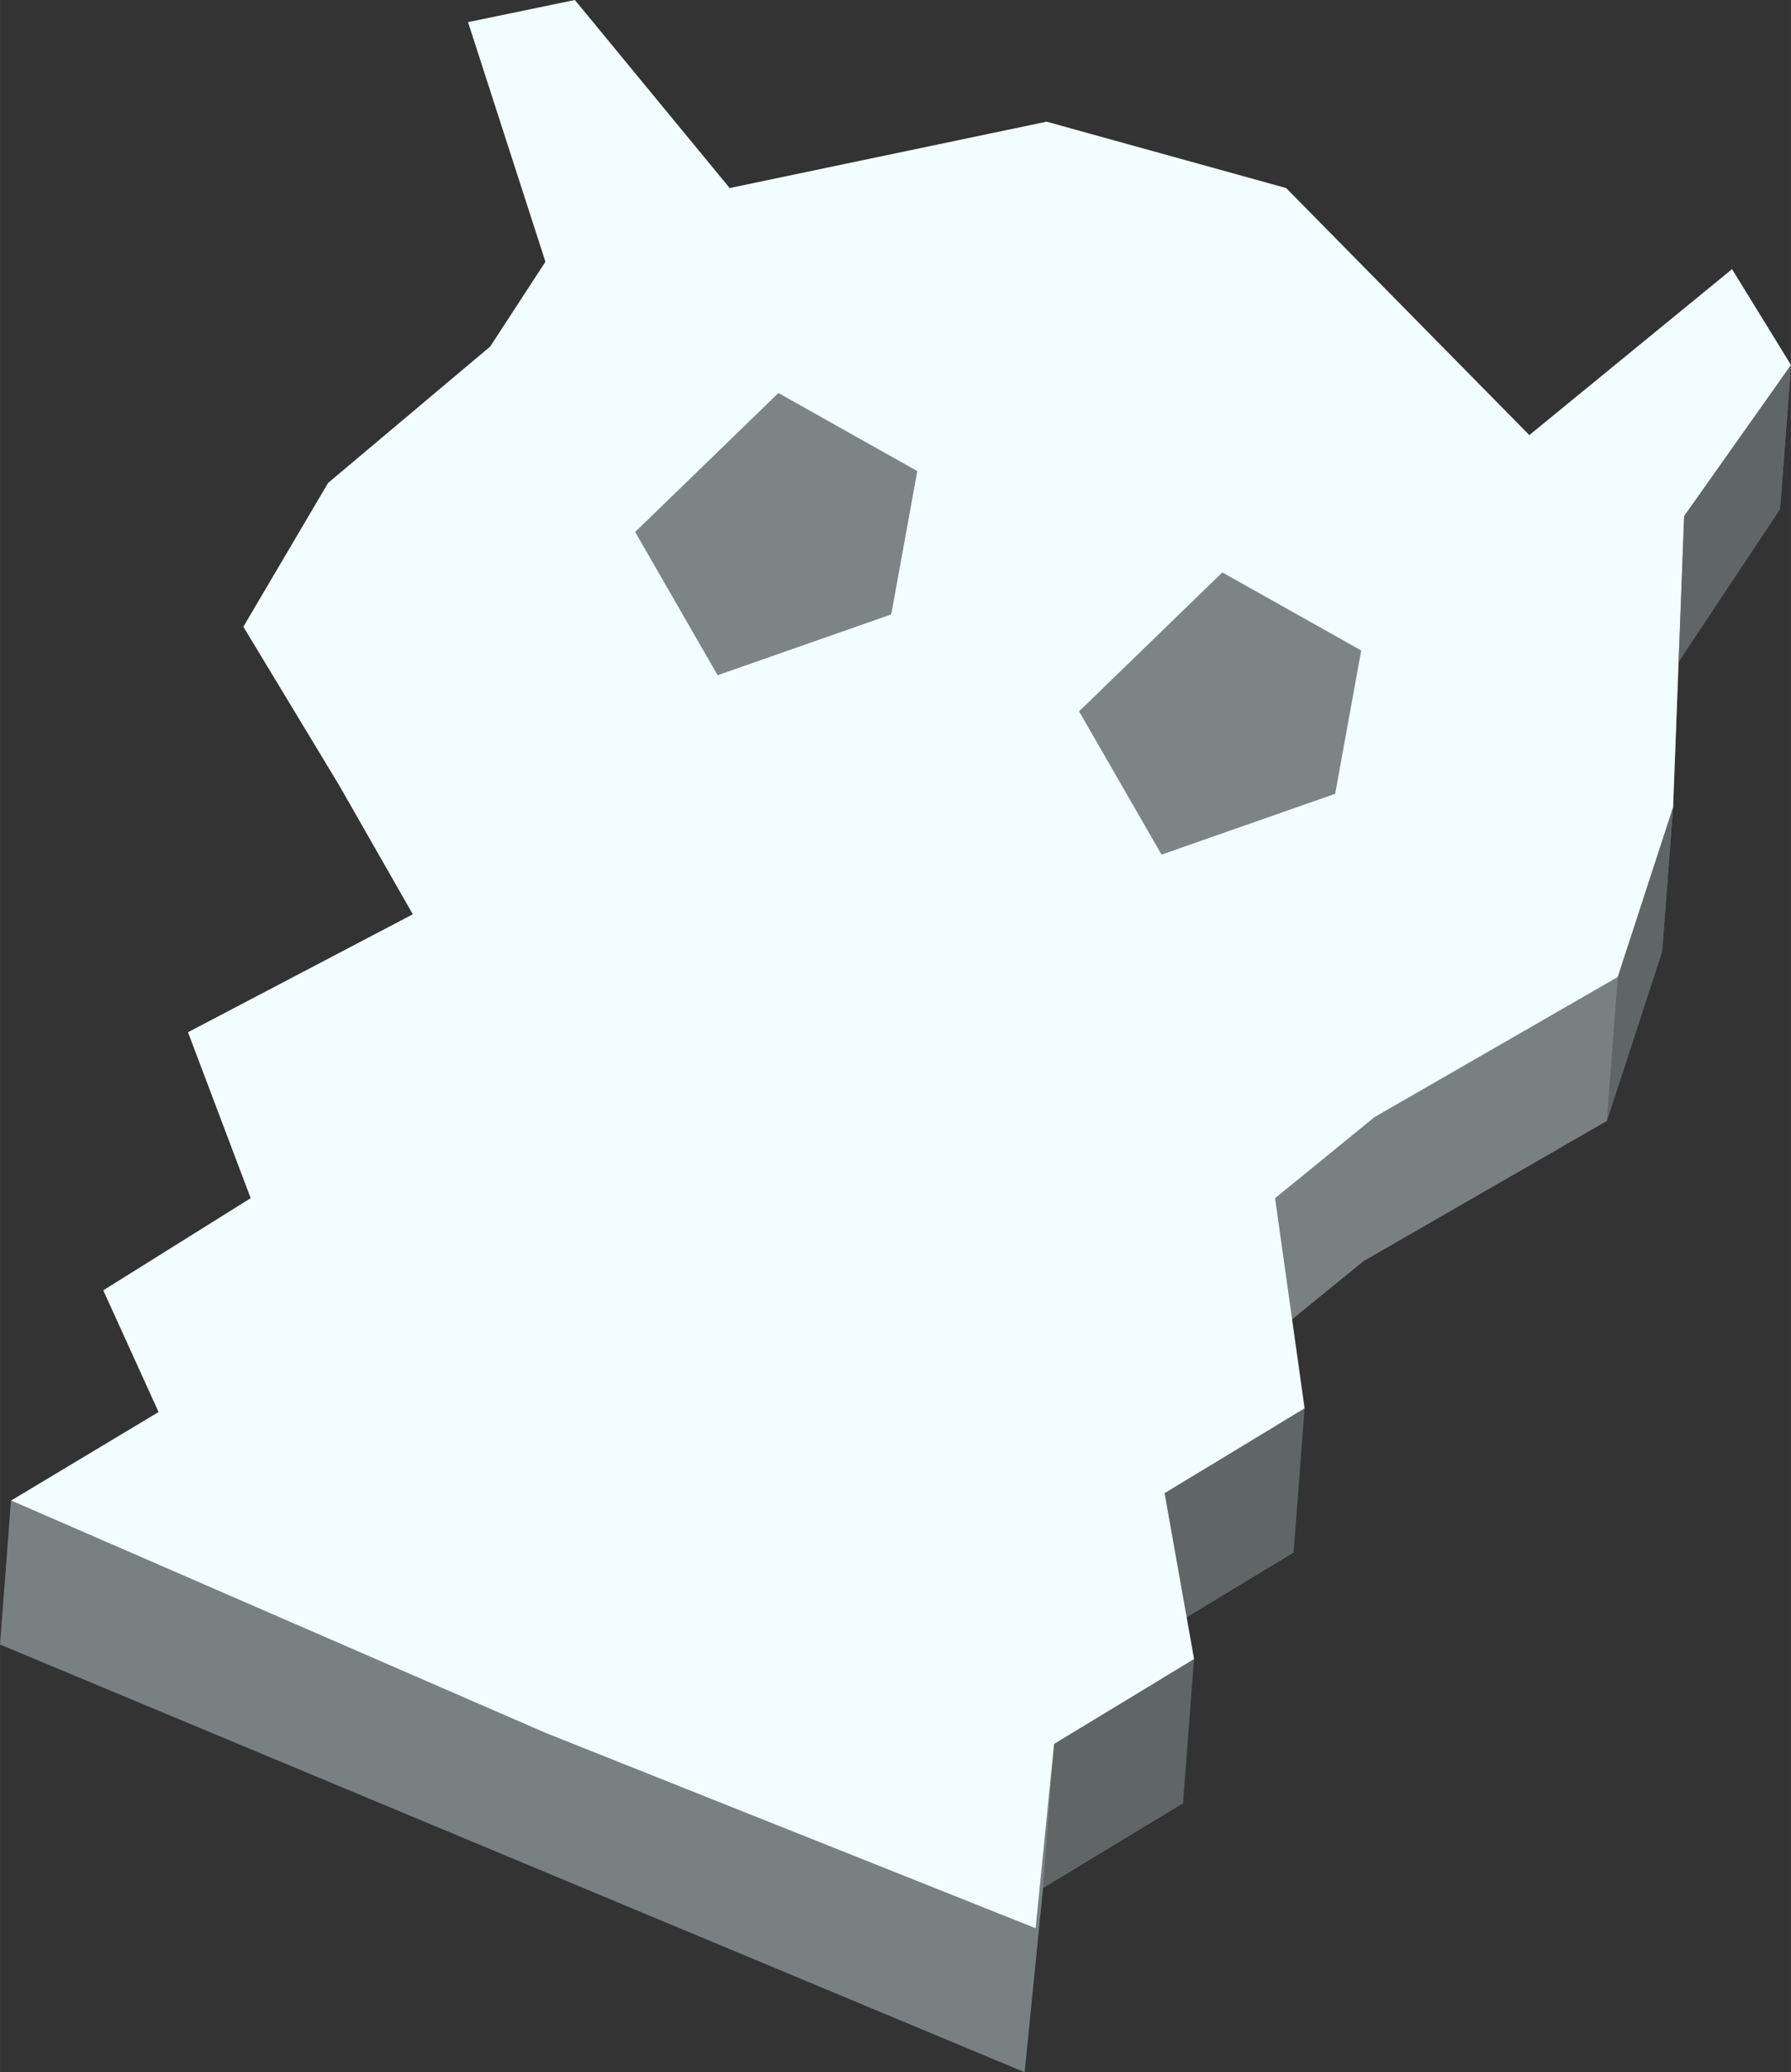 <?xml version="1.0" encoding="UTF-8" standalone="no"?>
<!-- Created with Inkscape (http://www.inkscape.org/) -->

<svg
   width="96.111"
   height="111.155"
   viewBox="0 0 25.429 29.41"
   version="1.1"
   id="svg1"
   inkscape:version="1.4-beta3 (01c8a1c, 2024-08-28, custom)"
   sodipodi:docname="lemmings-assets.svg"
   xmlns:inkscape="http://www.inkscape.org/namespaces/inkscape"
   xmlns:sodipodi="http://sodipodi.sourceforge.net/DTD/sodipodi-0.dtd"
   xmlns="http://www.w3.org/2000/svg"
   xmlns:svg="http://www.w3.org/2000/svg">
  <rect x="0" y="0" width="25.429" height="29.41" fill="#333333" stroke="none"/>
  <sodipodi:namedview
     id="namedview1"
     pagecolor="#ffffff"
     bordercolor="#000000"
     borderopacity="0.25"
     inkscape:showpageshadow="2"
     inkscape:pageopacity="0.0"
     inkscape:pagecheckerboard="0"
     inkscape:deskcolor="#282828"
     inkscape:document-units="px"
     inkscape:zoom="0.72337262"
     inkscape:cx="1325.0432"
     inkscape:cy="2488.3441"
     inkscape:window-width="1920"
     inkscape:window-height="1014"
     inkscape:window-x="1912"
     inkscape:window-y="-8"
     inkscape:window-maximized="1"
     inkscape:current-layer="g82">
    <inkscape:page
       x="0"
       y="0"
       width="25.429"
       height="29.41"
       id="page2"
       margin="0"
       bleed="0" />
  </sodipodi:namedview>
  <defs
     id="defs1">
    <linearGradient
       id="swatch12"
       inkscape:swatch="solid">
      <stop
         style="stop-color:#000000;stop-opacity:1;"
         offset="0"
         id="stop12" />
    </linearGradient>
  </defs>
  <g
     inkscape:groupmode="layer"
     id="layer3-4"
     inkscape:label="lemming_white"
     transform="translate(-249.333,-523.75)">
    <path
       style="opacity:1;fill:#798081;fill-opacity:1;stroke:none;stroke-width:0.214;stroke-linecap:round;stroke-linejoin:round;stroke-dasharray:none;stroke-opacity:1"
       d="m 249.333,547.09 0.156,-2.044 12.694,-5.26 12.579,-10.856 -0.156,2.044 -1.44,2.168 -0.078,2.067 -0.156,2.044 -0.785,2.407 -3.453,1.988 -1.413,1.151 0.419,2.983 -1.988,1.203 0.419,2.355 -1.988,1.204 -0.262,2.616 z"
       id="path87-2"
       sodipodi:nodetypes="ccccccccccccccccc" />
    <path
       style="opacity:1;fill:#606566;fill-opacity:1;stroke:none;stroke-width:0.214;stroke-linecap:round;stroke-linejoin:round;stroke-dasharray:none;stroke-opacity:1"
       d="m 266.286,547.297 -0.156,2.044 -1.988,1.204 0.156,-2.044 z"
       id="path89-0" />
    <path
       style="opacity:1;fill:#606566;fill-opacity:1;stroke:none;stroke-width:0.214;stroke-linecap:round;stroke-linejoin:round;stroke-dasharray:none;stroke-opacity:1"
       d="m 267.856,543.739 -0.156,2.044 -1.988,1.203 0.156,-2.044 z"
       id="path88-0" />
    <path
       style="opacity:1;fill:#f2fdff;fill-opacity:1;stroke:none;stroke-width:0.214;stroke-linecap:round;stroke-linejoin:round;stroke-dasharray:none;stroke-opacity:1"
       d="m 257.077,527.465 -1.099,-3.401 1.517,-0.314 2.198,2.669 4.5,-0.942 3.401,0.942 3.453,3.506 2.878,-2.355 0.837,1.36 -1.517,2.145 -0.157,4.134 -0.785,2.407 -3.453,1.988 -1.413,1.151 0.419,2.983 -1.988,1.203 0.419,2.355 -1.988,1.204 -0.262,2.616 -6.959,-2.773 -7.587,-3.297 2.093,-1.256 -0.785,-1.727 2.093,-1.308 -0.89,-2.355 3.192,-1.674 -1.046,-1.831 -1.36,-2.25 1.203,-2.041 2.302,-1.936 z"
       id="path86-14"
       sodipodi:nodetypes="ccccccccccccccccccccccccccccccc" />
    <path
       style="opacity:1;fill:#606566;fill-opacity:1;stroke:none;stroke-width:0.214;stroke-linecap:round;stroke-linejoin:round;stroke-dasharray:none;stroke-opacity:1"
       d="m 272.303,537.616 -0.156,2.044 0.785,-2.407 0.156,-2.044 z"
       id="path90-6" />
    <path
       style="opacity:1;fill:#606566;fill-opacity:1;stroke:none;stroke-width:0.214;stroke-linecap:round;stroke-linejoin:round;stroke-dasharray:none;stroke-opacity:1"
       d="m 274.763,528.93 -0.156,2.044 -1.44,2.168 0.079,-2.067 z"
       id="path91-0" />
    <path
       style="opacity:1;fill:#7d8485;fill-opacity:1;stroke:none;stroke-width:0.504;stroke-linecap:round;stroke-linejoin:round;stroke-dasharray:none;stroke-opacity:1"
       d="m 260.385,529.328 -2.034,1.972 1.171,2.033 2.465,-0.863 0.37,-2.034 z"
       id="path92-7" />
    <path
       style="fill:#7d8485;fill-opacity:1;stroke:none;stroke-width:0.504;stroke-linecap:round;stroke-linejoin:round;stroke-dasharray:none;stroke-opacity:1"
       d="m 266.688,531.874 -2.034,1.972 1.171,2.033 2.465,-0.863 0.37,-2.034 z"
       id="path92-9-1" />
  </g>
</svg>
